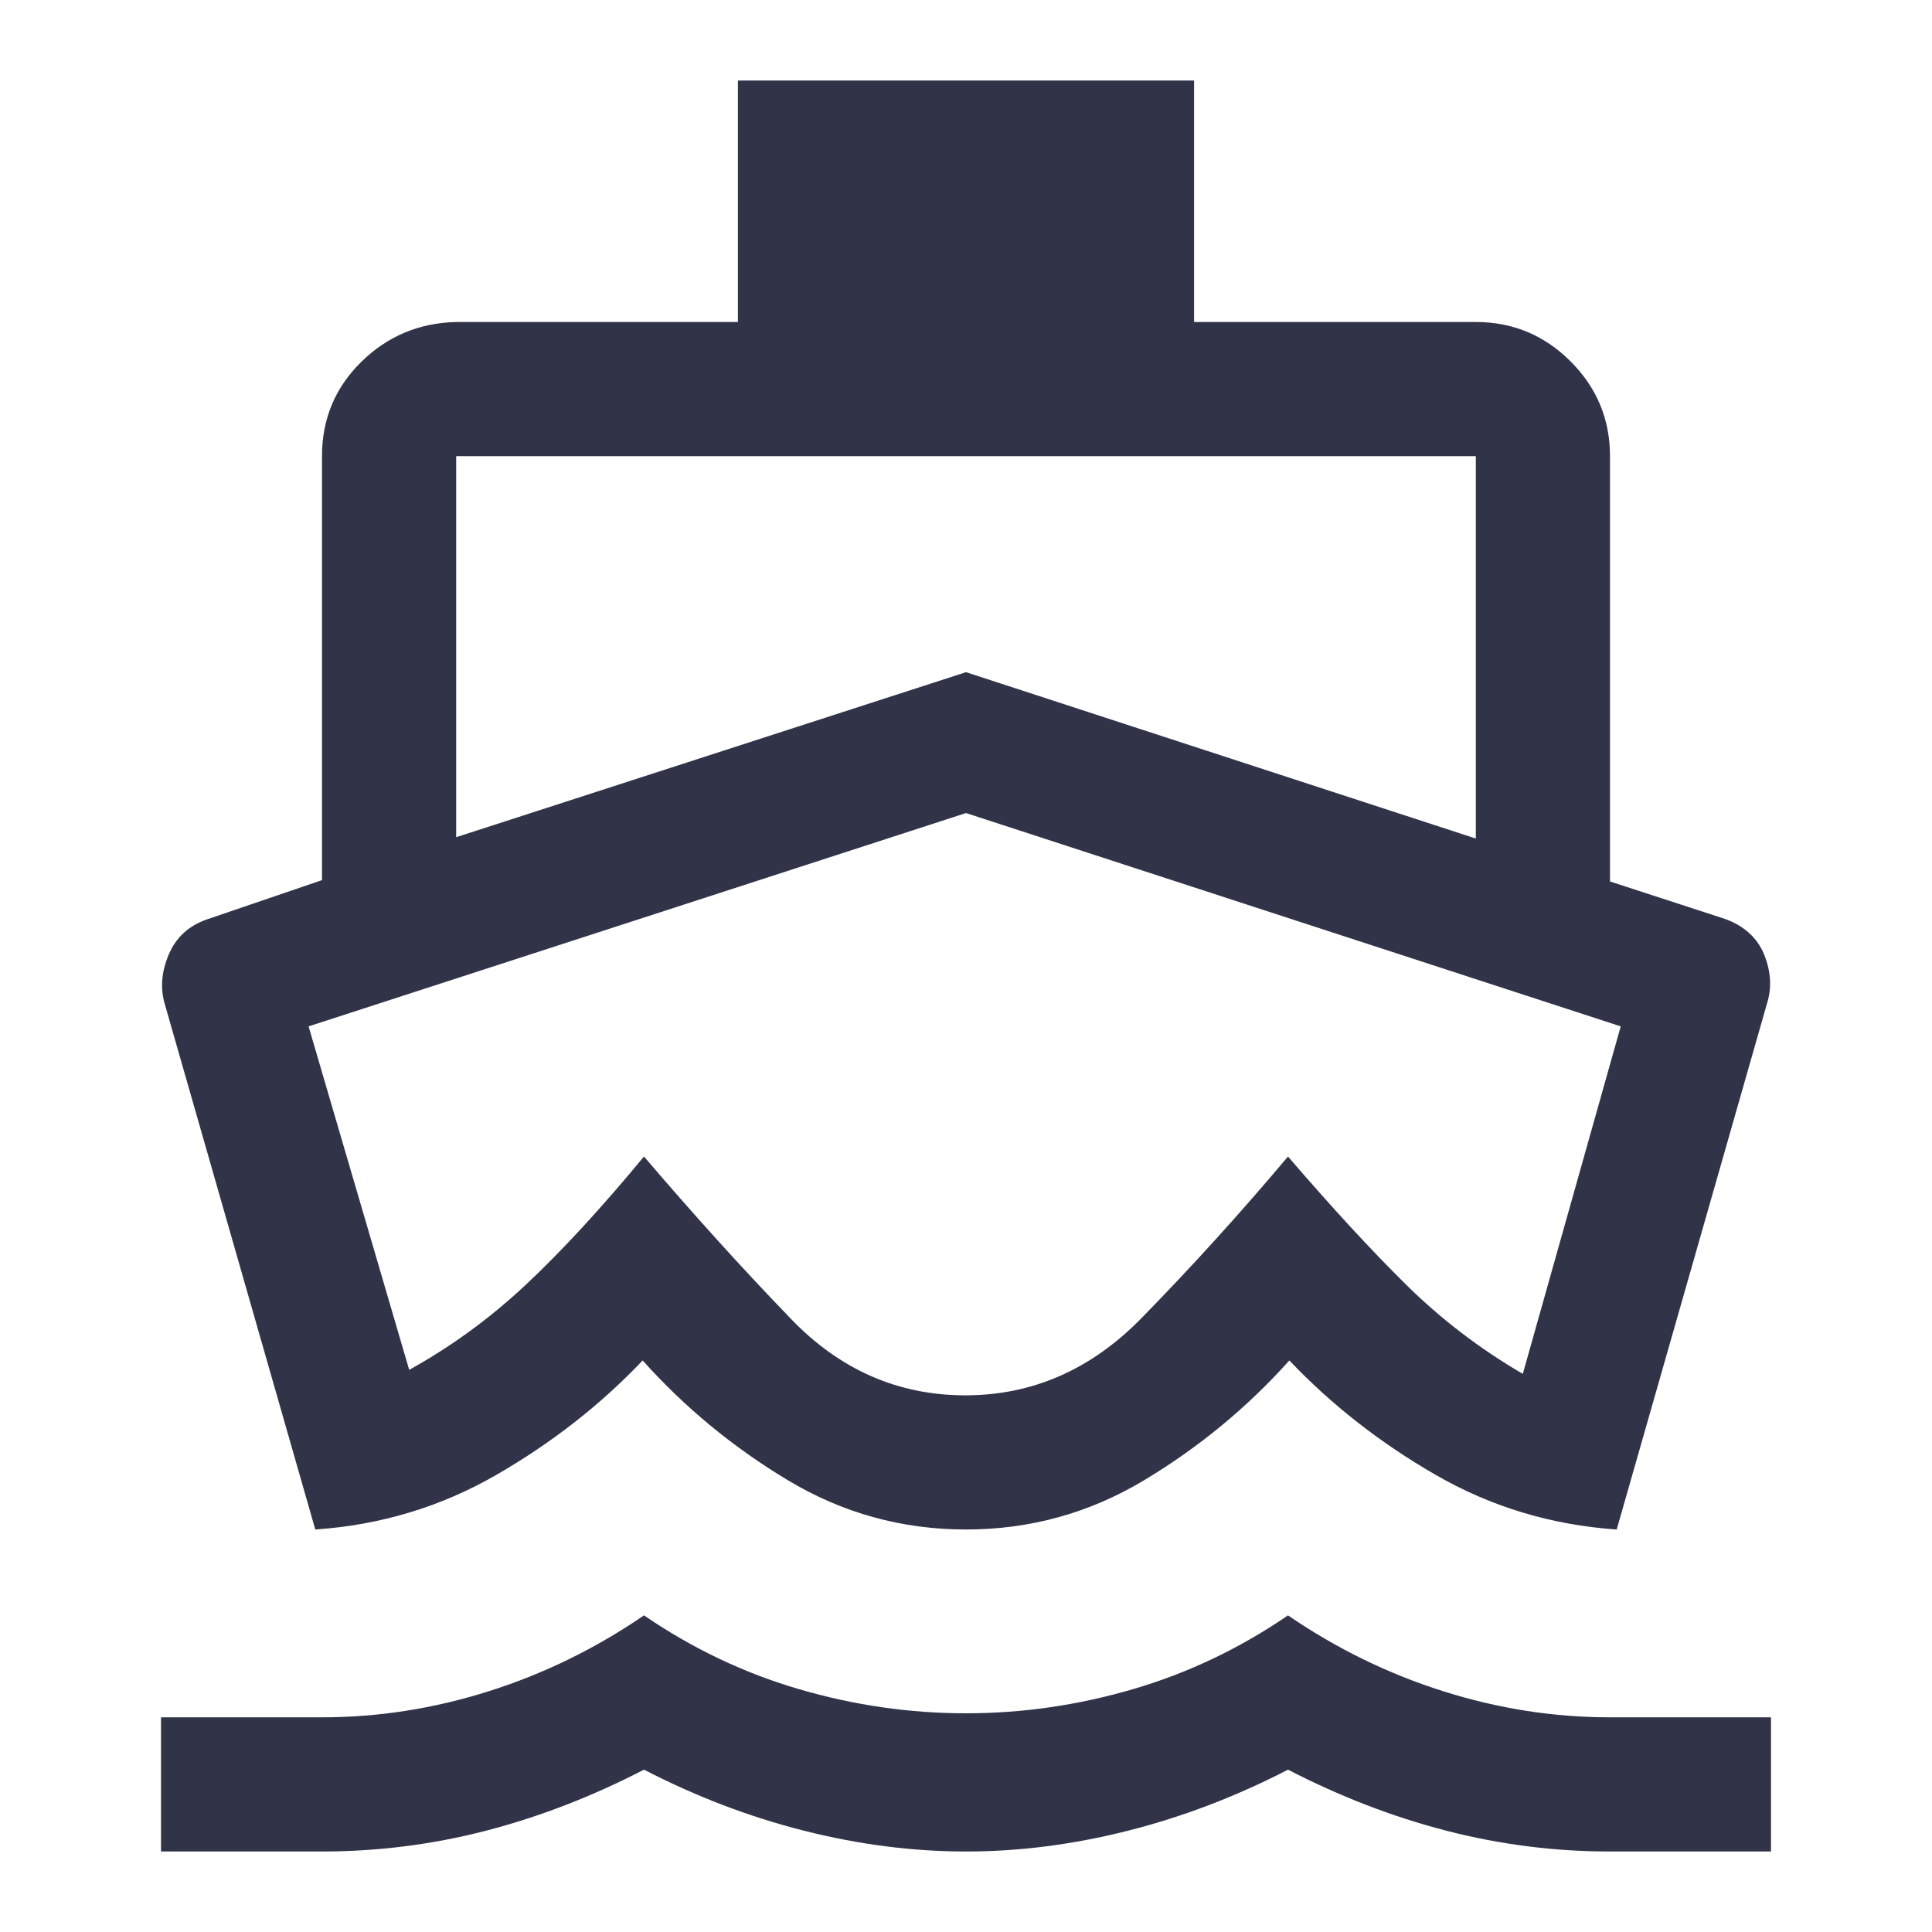 <svg xmlns="http://www.w3.org/2000/svg" height="40px" viewBox="0 -960 960 960" width="40px" fill="#313348"><path d="M479.67-411.33ZM156.67-200 82-460.67q-3.67-12 1.83-25t19.5-17.66L160-522.67v-210.66q0-27.67 19.5-46.84Q199-799.33 226.67-800h140v-120h226.66v120h140q27.5 0 47.09 19.58Q800-760.83 800-733.33V-522l57.33 18.67q14.34 5.33 19.34 17.83 5 12.5 1.33 24.17L803.33-200q-48.66-3.33-90-27.17Q672-251 640.67-284q-31.34 35-72.13 59.5Q527.75-200 480-200q-47.75 0-88.54-24.5-40.79-24.5-72.13-59.5-31.33 33-72.66 56.83-41.34 23.84-90 27.17ZM80-40v-66.67h80q42 0 83-13t77-37.66q36 24.66 77 36.66 41 12 83 12t83-12q41-12 77-36.66 36 24.66 77 37.66 41 13 83 13h80V-40h-80q-41.33 0-81.33-10.33-40-10.34-78.67-30.34-38.67 20-79.5 30.34Q519.67-40 480-40t-80.5-10.33Q358.67-60.67 320-80.67q-38.67 20-78.53 30.34Q201.6-40 159.74-40H80Zm146.67-504L480-626l253.33 82.67v-190H226.67V-544Zm253 277.33q50 0 87.5-38.33T640-385.33q32.67 38 58.67 63.66 26 25.67 58 44.34L805.33-450 480-556 153.33-450l50 170.67q31.34-17.34 58-42.34 26.67-25 58.67-63.66 36.67 43 73.17 80.83t86.5 37.83Z"/></svg>